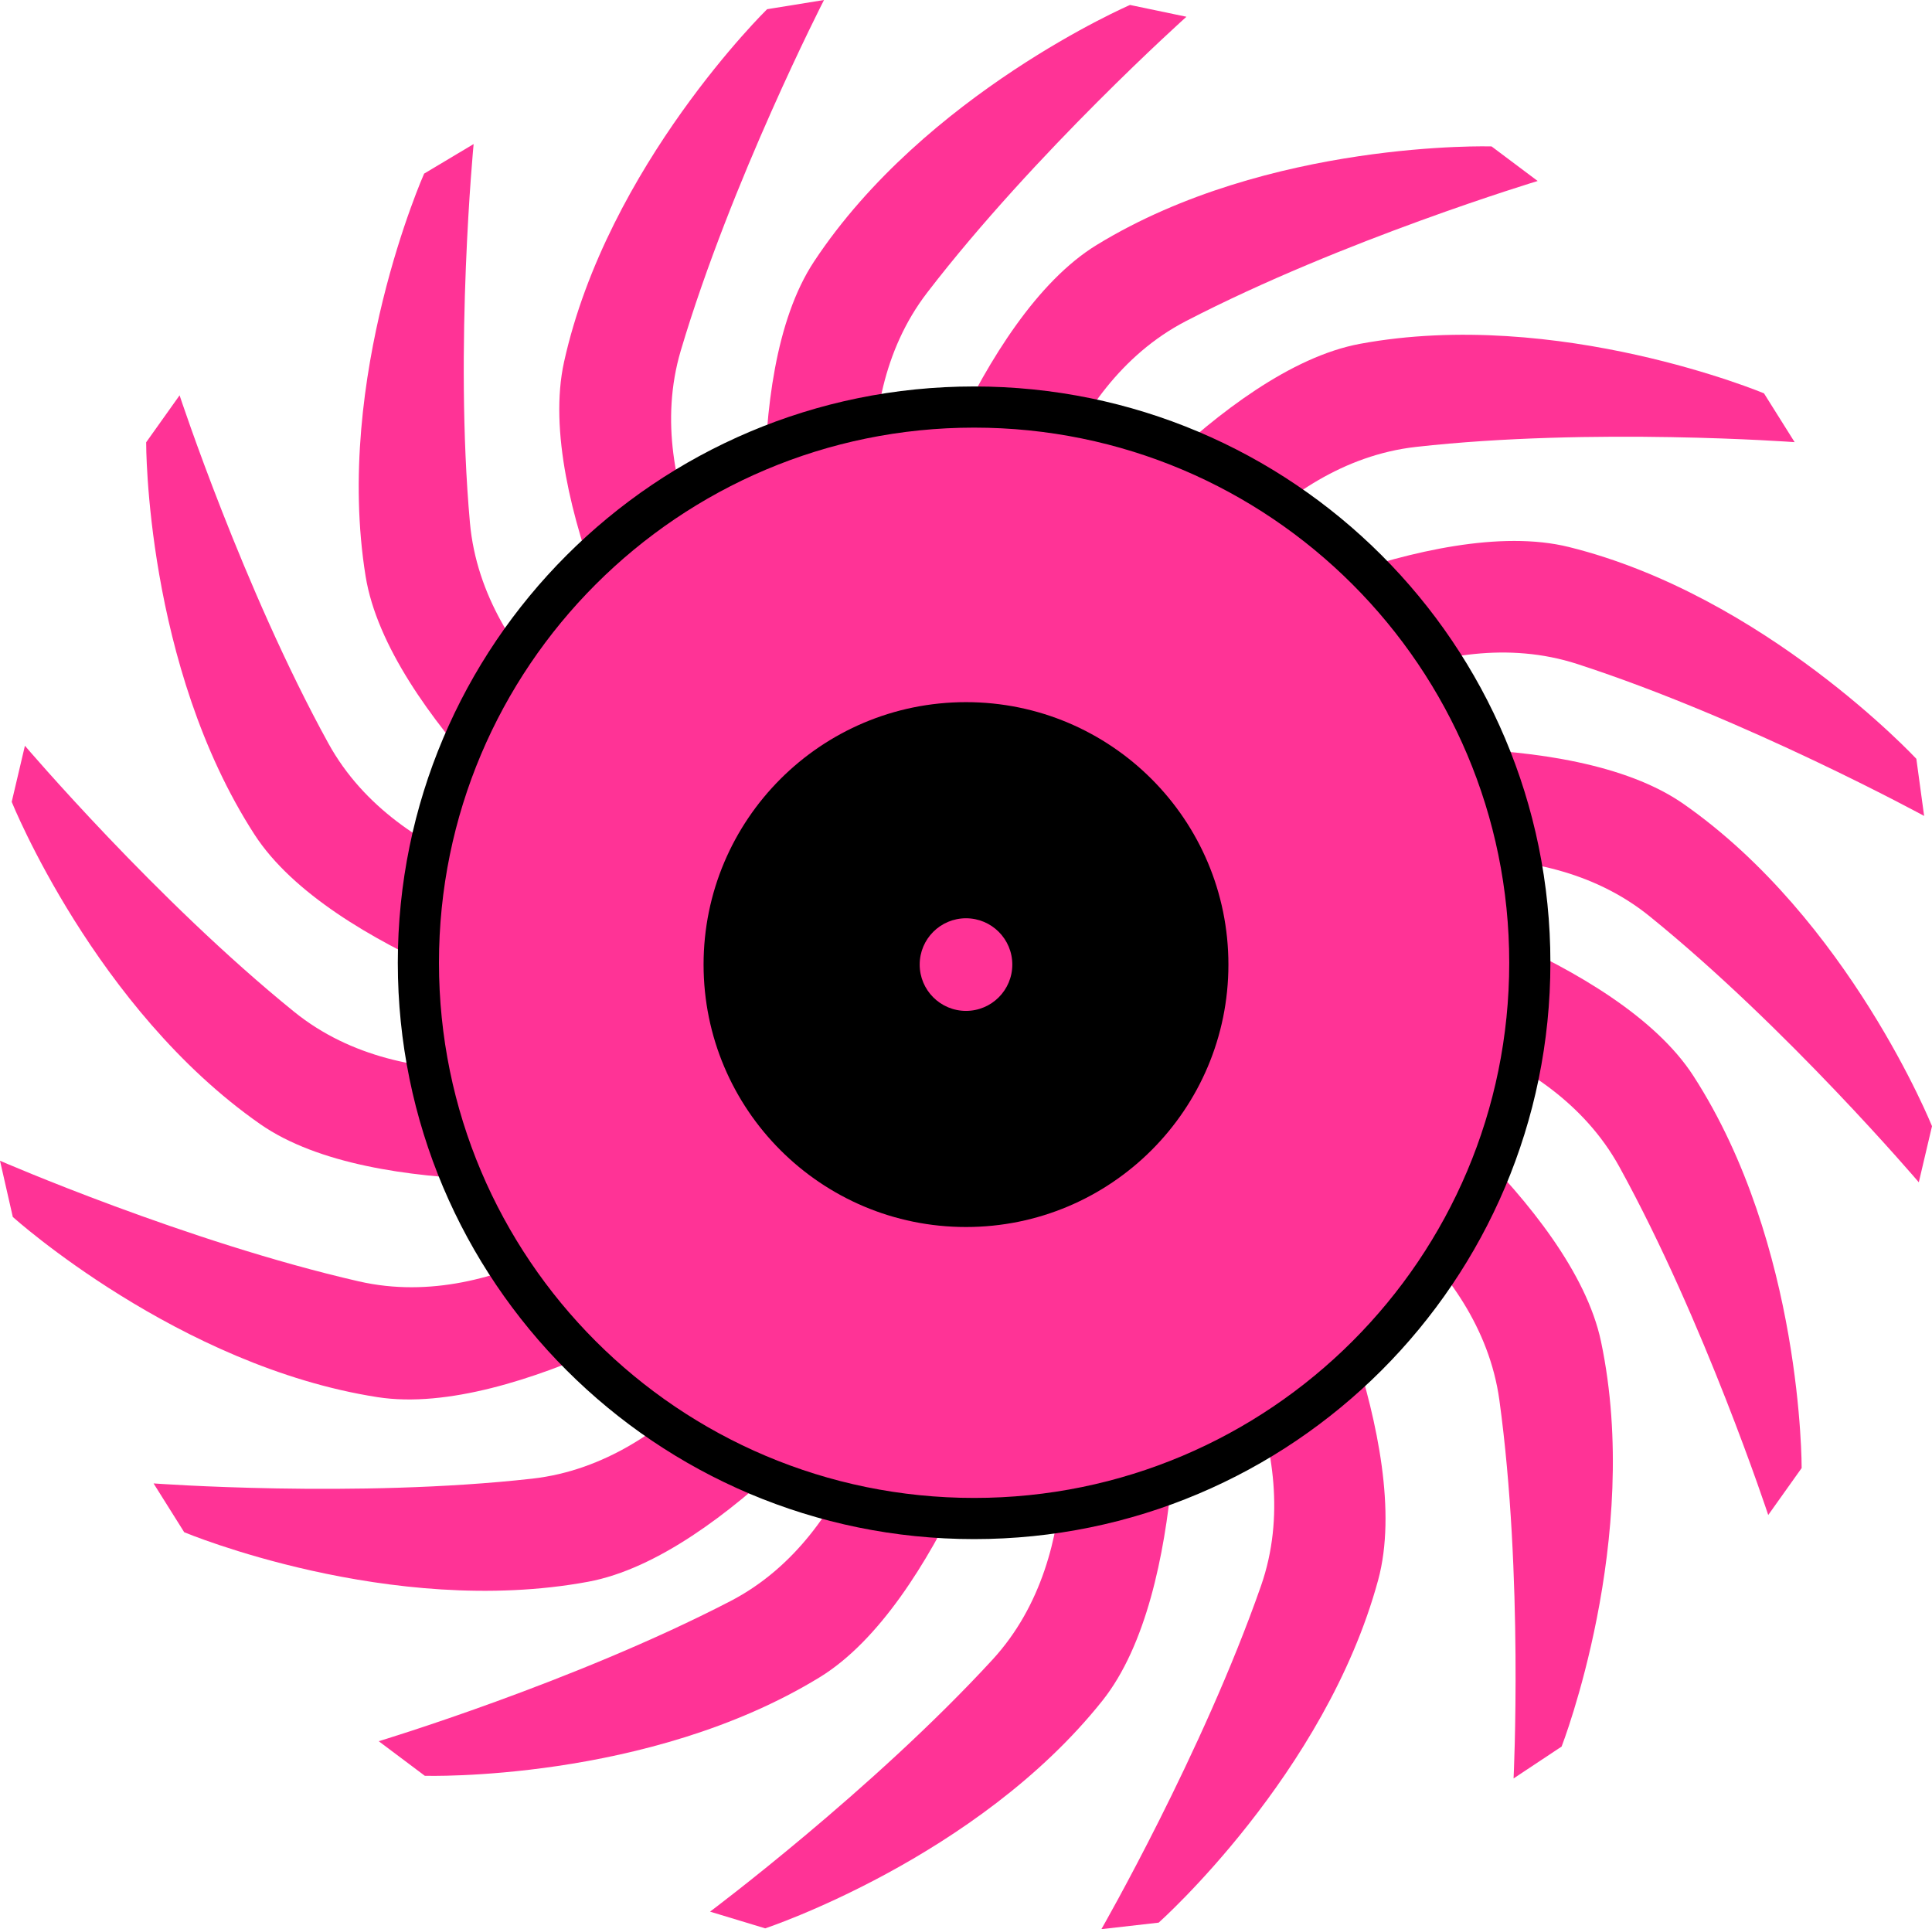 <svg version="1.1" xmlns="http://www.w3.org/2000/svg" xmlns:xlink="http://www.w3.org/1999/xlink" width="187.737" height="187.452"><g transform="translate(-146.132,-86.274)"><g data-paper-data="{&quot;isPaintingLayer&quot;:true}" fill-rule="nonzero" stroke-linecap="butt" stroke-linejoin="miter" stroke-miterlimit="10" stroke-dasharray="" stroke-dashoffset="0" style="mix-blend-mode: normal"><path d="M233.932,140.833c0,0 7.104,-23.622 18.778,-30.764c16.692,-10.211 38.36,-9.569 38.36,-9.569l4.481,3.361c0,0 -18.919,5.706 -34.175,13.612c-12.686,6.574 -15.121,23.36 -15.121,23.36z" data-paper-data="{&quot;origPos&quot;:null}" fill="#ff3396" stroke="none" stroke-width="0"/><path d="M244.552,218.492c0,0 -7.104,23.622 -18.778,30.764c-16.692,10.211 -38.36,9.569 -38.36,9.569l-4.481,-3.361c0,0 18.919,-5.706 34.175,-13.612c12.686,-6.574 15.121,-23.36 15.121,-23.36z" data-paper-data="{&quot;origPos&quot;:null,&quot;index&quot;:null}" fill="#ff3396" stroke="none" stroke-width="0"/><path d="M249.745,141.672c0,0 15.097,-19.508 28.555,-21.992c19.242,-3.551 39.242,4.813 39.242,4.813l2.979,4.744c0,0 -19.707,-1.453 -36.783,0.461c-14.199,1.591 -22.488,16.39 -22.488,16.39z" data-paper-data="{&quot;origPos&quot;:null,&quot;origRot&quot;:0}" fill="#ff3396" stroke="none" stroke-width="0"/><path d="M231.83,217.979c0,0 -15.097,19.508 -28.555,21.992c-19.242,3.551 -39.242,-4.813 -39.242,-4.813l-2.979,-4.744c0,0 19.707,1.453 36.783,-0.461c14.199,-1.591 22.488,-16.39 22.488,-16.39z" data-paper-data="{&quot;origPos&quot;:null,&quot;index&quot;:null,&quot;origRot&quot;:0}" fill="#ff3396" stroke="none" stroke-width="0"/><path d="M263.504,147.674c0,0 21.802,-11.539 35.086,-8.247c18.993,4.707 33.758,20.579 33.758,20.579l0.756,5.551c0,0 -17.351,-9.456 -33.695,-14.76c-13.59,-4.41 -27.248,5.649 -27.248,5.649z" data-paper-data="{&quot;origPos&quot;:null,&quot;origRot&quot;:0}" fill="#ff3396" stroke="none" stroke-width="0"/><path d="M217.041,210.714c0,0 -20.695,13.423 -34.219,11.319c-19.335,-3.007 -35.446,-17.51 -35.446,-17.51l-1.244,-5.462c0,0 18.12,7.884 34.869,11.721c13.927,3.19 26.641,-8.038 26.641,-8.038z" data-paper-data="{&quot;origPos&quot;:null,&quot;index&quot;:null,&quot;origRot&quot;:0}" fill="#ff3396" stroke="none" stroke-width="0"/><path d="M274.016,159.518c0,0 24.489,-2.959 35.711,4.874c16.045,11.2 24.142,31.309 24.142,31.309l-1.283,5.453c0,0 -12.81,-15.046 -26.168,-25.855c-11.107,-8.987 -27.462,-4.49 -27.462,-4.49z" data-paper-data="{&quot;origPos&quot;:null,&quot;origRot&quot;:0}" fill="#ff3396" stroke="none" stroke-width="0"/><path d="M207.123,200.373c0,0 -24.489,2.959 -35.711,-4.874c-16.045,-11.2 -24.142,-31.309 -24.142,-31.309l1.283,-5.453c0,0 12.81,15.046 26.168,25.855c11.107,8.987 27.462,4.49 27.462,4.49z" data-paper-data="{&quot;origPos&quot;:null,&quot;index&quot;:null,&quot;origRot&quot;:0}" fill="#ff3396" stroke="none" stroke-width="0"/><path d="M279.454,172.807c0,0 23.792,6.511 31.224,18.004c10.625,16.431 10.525,38.109 10.525,38.109l-3.248,4.564c0,0 -6.177,-18.77 -14.461,-33.824c-6.889,-12.517 -23.731,-14.532 -23.731,-14.532z" data-paper-data="{&quot;origPos&quot;:null,&quot;origRot&quot;:0}" fill="#ff3396" stroke="none" stroke-width="0"/><path d="M202.084,185.364c0,0 -23.792,-6.511 -31.224,-18.004c-10.625,-16.431 -10.525,-38.109 -10.525,-38.109l3.248,-4.564c0,0 6.177,18.77 14.461,33.824c6.889,12.517 23.731,14.532 23.731,14.532z" data-paper-data="{&quot;origPos&quot;:null,&quot;index&quot;:null,&quot;origRot&quot;:0}" fill="#ff3396" stroke="none" stroke-width="0"/><path d="M279.01,188.636c0,0 19.879,14.605 22.698,27.997c4.031,19.147 -3.83,39.35 -3.83,39.35l-4.668,3.097c0,0 0.96,-19.737 -1.38,-36.76c-1.946,-14.155 -16.947,-22.071 -16.947,-22.071z" data-paper-data="{&quot;origPos&quot;:null,&quot;origRot&quot;:0}" fill="#ff3396" stroke="none" stroke-width="0"/><path d="M203.008,171.307c0,0 -19.166,-15.529 -21.349,-29.039c-3.121,-19.317 5.687,-39.124 5.687,-39.124l4.809,-2.873c0,0 -1.892,19.67 -0.36,36.784c1.274,14.231 15.884,22.848 15.884,22.848z" data-paper-data="{&quot;origPos&quot;:null,&quot;index&quot;:null,&quot;origRot&quot;:0}" fill="#ff3396" stroke="none" stroke-width="0"/><path d="M272.589,204.542c0,0 11.049,22.054 7.461,35.261c-5.129,18.883 -21.327,33.29 -21.327,33.29l-5.566,0.632c0,0 9.841,-17.136 15.509,-33.357c4.713,-13.488 -5.039,-27.367 -5.039,-27.367z" data-paper-data="{&quot;origPos&quot;:null,&quot;origRot&quot;:0}" fill="#ff3396" stroke="none" stroke-width="0"/><path d="M210.066,156.299c0,0 -12.08,-21.507 -9.121,-34.869c4.23,-19.104 19.728,-34.261 19.728,-34.261l5.53,-0.895c0,0 -9.02,17.582 -13.914,34.053c-4.069,13.696 6.328,27.098 6.328,27.098z" data-paper-data="{&quot;origPos&quot;:null,&quot;index&quot;:null,&quot;origRot&quot;:0}" fill="#ff3396" stroke="none" stroke-width="0"/><path d="M260.368,216.19c0,0 1.413,24.627 -7.112,35.334c-12.187,15.308 -32.766,22.124 -32.766,22.124l-5.361,-1.624c0,0 15.822,-11.838 27.45,-24.489c9.668,-10.519 6.21,-27.125 6.21,-27.125z" data-paper-data="{&quot;origPos&quot;:null,&quot;origRot&quot;:0}" fill="#ff3396" stroke="none" stroke-width="0"/><path d="M221.262,147.495c0,0 -3.571,-24.407 3.98,-35.822c10.795,-16.32 30.696,-24.917 30.696,-24.917l5.483,1.146c0,0 -14.721,13.182 -25.193,26.806c-8.707,11.328 -3.803,27.566 -3.803,27.566z" data-paper-data="{&quot;origPos&quot;:null,&quot;index&quot;:null,&quot;origRot&quot;:0}" fill="#ff3396" stroke="none" stroke-width="0"/><path d="M186.788,179.825c0,-29.823 24.177,-54 54,-54c29.823,0 54,24.177 54,54c0,29.823 -24.177,54 -54,54c-29.823,0 -54,-24.177 -54,-54z" data-paper-data="{&quot;origPos&quot;:null}" fill="#ff3396" stroke="#000000" stroke-width="4"/><path d="M216.5,180c0,-12.979 10.521,-23.5 23.5,-23.5c12.979,0 23.5,10.521 23.5,23.5c0,12.979 -10.521,23.5 -23.5,23.5c-12.979,0 -23.5,-10.521 -23.5,-23.5z" data-paper-data="{&quot;origPos&quot;:null}" fill="#000000" stroke="#000000" stroke-width="4"/><path d="M235.5,180c0,-2.485 2.015,-4.5 4.5,-4.5c2.485,0 4.5,2.015 4.5,4.5c0,2.485 -2.015,4.5 -4.5,4.5c-2.485,0 -4.5,-2.015 -4.5,-4.5z" data-paper-data="{&quot;origPos&quot;:null}" fill="#ff3396" stroke="none" stroke-width="0"/></g></g></svg>